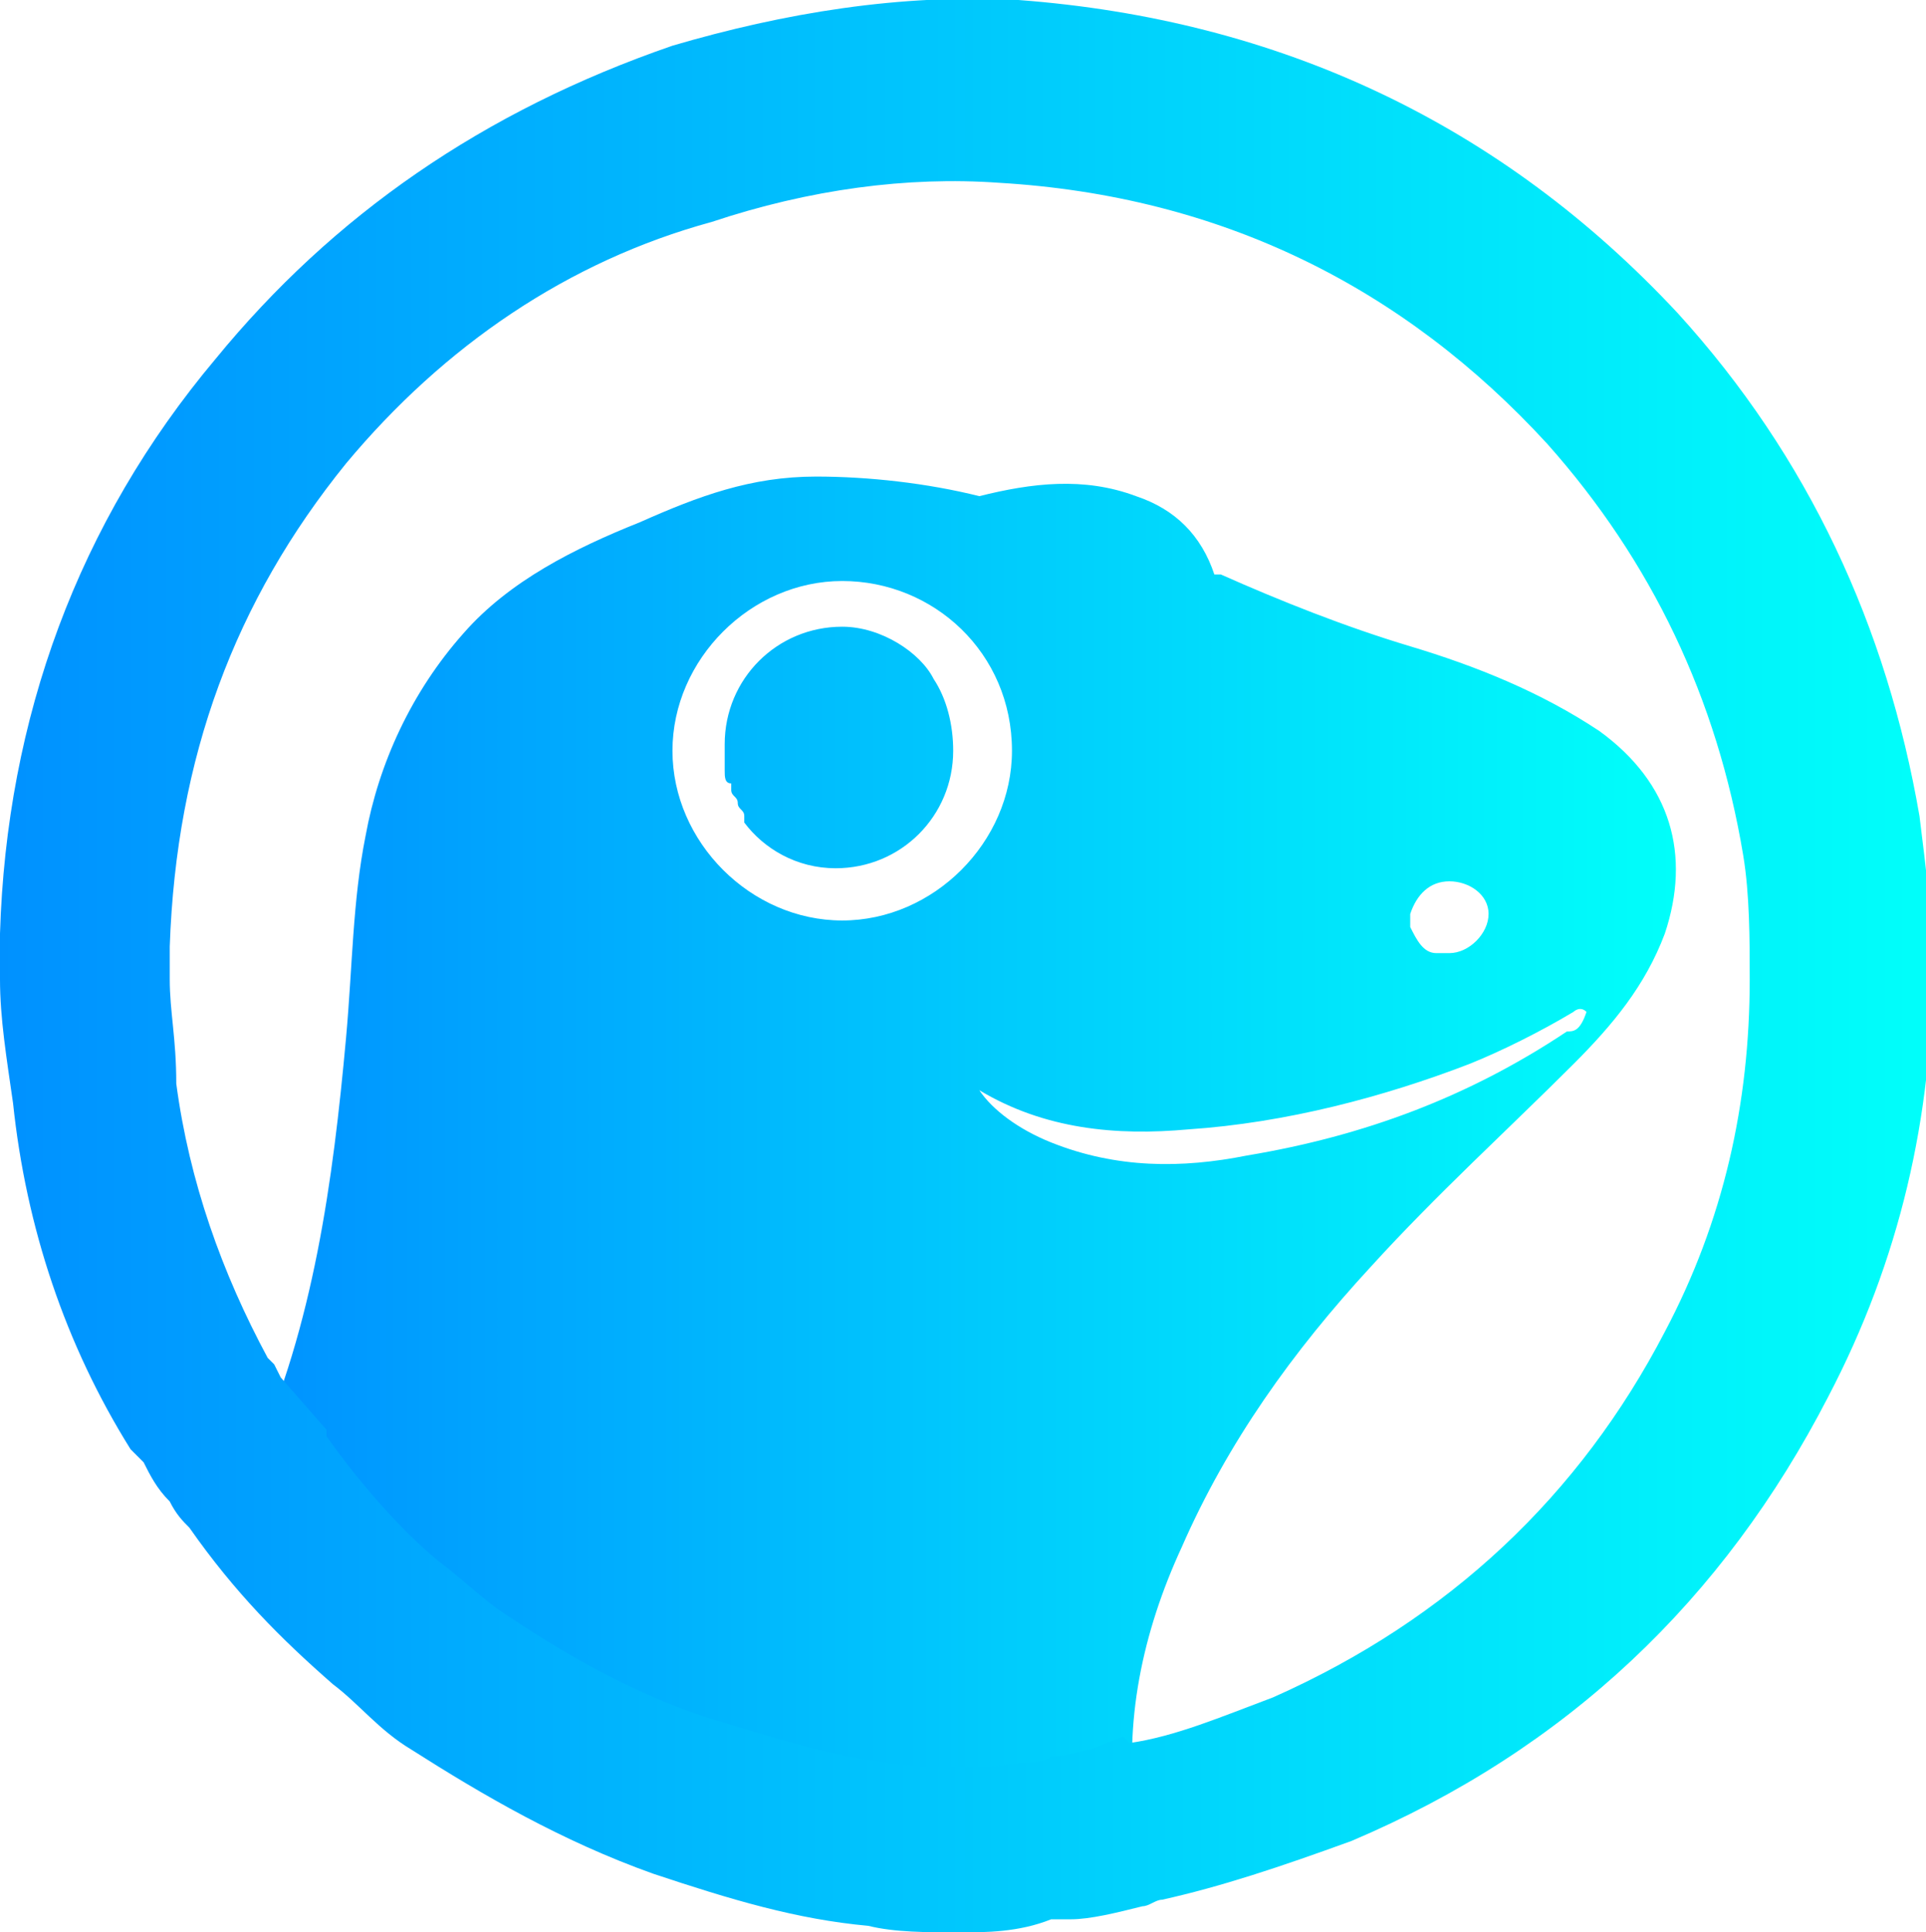 <?xml version="1.0" encoding="UTF-8"?> <!-- Generator: Adobe Illustrator 26.0.1, SVG Export Plug-In . SVG Version: 6.00 Build 0) --> <svg xmlns="http://www.w3.org/2000/svg" xmlns:xlink="http://www.w3.org/1999/xlink" id="Слой_1" x="0px" y="0px" viewBox="0 0 29.5 29.6" style="enable-background:new 0 0 29.5 29.6;" xml:space="preserve"> <style type="text/css"> .st0{fill-rule:evenodd;clip-rule:evenodd;fill:url(#SVGID_1_);} .st1{fill:url(#SVGID_00000003792422562255217710000012084056475117584274_);} </style> <g> <g> <linearGradient id="SVGID_1_" gradientUnits="userSpaceOnUse" x1="3.743" y1="17.792" x2="25.611" y2="17.792"> <stop offset="0" style="stop-color:#0091FF"></stop> <stop offset="1" style="stop-color:#00FFFA"></stop> </linearGradient> <path class="st0" d="M24.5,11.2c-0.9-0.6-1.9-1-2.9-1.3c-1-0.3-2-0.7-2.9-1.1c0,0,0,0-0.1,0c-0.2-0.6-0.6-1-1.2-1.2 c-0.8-0.3-1.6-0.2-2.4,0c-0.8-0.2-1.7-0.3-2.5-0.3c-1,0-1.8,0.3-2.7,0.7c-1,0.4-2,0.9-2.7,1.7c-0.8,0.9-1.3,2-1.5,3.1 c-0.2,1-0.2,2-0.3,3.1c-0.2,2.2-0.5,4.4-1.4,6.4c0,0.1,0.1,0.2,0.2,0.3c0.6,0.8,1.2,1.6,2,2.2c0.3,0.3,0.7,0.6,1.1,0.9 c1.1,0.7,2.2,1.3,3.4,1.7c1,0.3,2,0.6,3,0.7c0.8,0.1,1.6,0.1,2.4,0c0.5,0,1,0,1.4-0.3c-0.2-1.4,0.1-2.8,0.7-4.1 c0.7-1.6,1.7-3,2.9-4.3c1-1.1,2.1-2.1,3.1-3.1c0.6-0.6,1.1-1.2,1.4-2C25.9,13.1,25.6,12,24.5,11.2z M22.2,13.5 c0.3,0,0.6,0.2,0.6,0.5c0,0.3-0.3,0.6-0.6,0.6c-0.1,0-0.1,0-0.2,0c-0.2,0-0.3-0.2-0.4-0.4c0-0.1,0-0.1,0-0.2 C21.7,13.7,21.9,13.5,22.2,13.5z M12.9,14.1c-1.4,0-2.6-1.2-2.6-2.6c0-1.4,1.2-2.6,2.6-2.6s2.6,1.1,2.6,2.6 C15.5,12.9,14.3,14.1,12.9,14.1z M24,15.8c-1.5,1-3.1,1.6-4.9,1.9c-1,0.2-2,0.2-3-0.2c-0.5-0.2-0.9-0.5-1.1-0.8 c1,0.6,2.1,0.7,3.2,0.6c1.5-0.1,3-0.5,4.3-1c0.5-0.2,1.1-0.5,1.6-0.8c0,0,0.1-0.1,0.2,0C24.2,15.8,24.1,15.8,24,15.8z M24.4,15.6 C24.4,15.6,24.4,15.6,24.4,15.6C24.4,15.6,24.4,15.6,24.4,15.6C24.4,15.6,24.4,15.6,24.4,15.6z M24.4,15.5 C24.4,15.5,24.4,15.5,24.4,15.5L24.4,15.5C24.4,15.5,24.4,15.5,24.4,15.5z M12.9,9.6c-1,0-1.8,0.8-1.8,1.8v0c0,0.1,0,0.2,0,0.4 c0,0.1,0,0.2,0.1,0.2c0,0,0,0.1,0,0.1c0,0.1,0.1,0.1,0.1,0.2c0,0.1,0.1,0.1,0.1,0.2c0,0,0,0,0,0.1c0.3,0.4,0.8,0.7,1.4,0.7h0h0 c1,0,1.8-0.8,1.8-1.8c0-0.4-0.1-0.8-0.3-1.1C14.1,10,13.5,9.6,12.9,9.6z"></path> </g> </g> <linearGradient id="SVGID_00000019677820297780744320000007451177130978044049_" gradientUnits="userSpaceOnUse" x1="6.603909e-06" y1="14.799" x2="29.536" y2="14.799"> <stop offset="0" style="stop-color:#0091FF"></stop> <stop offset="1" style="stop-color:#00FFFA"></stop> </linearGradient> <path style="fill:url(#SVGID_00000019677820297780744320000007451177130978044049_);" d="M14.7,29.6c-0.5,0-1,0-1.4-0.1 c-1.1-0.1-2.1-0.4-3.3-0.8c-1.4-0.5-2.6-1.2-3.7-1.9c-0.5-0.3-0.8-0.7-1.2-1c-0.8-0.7-1.5-1.4-2.2-2.4c-0.1-0.1-0.2-0.2-0.3-0.4 c-0.2-0.2-0.3-0.4-0.4-0.6L2,22.2c-1-1.6-1.6-3.4-1.8-5.3C0.1,16.2,0,15.6,0,15c0-0.2,0-0.4,0-0.7C0.1,11,1.2,8,3.3,5.5 c1.8-2.2,4.1-3.8,7-4.8C12,0.2,13.8-0.1,15.6,0c4,0.3,7.4,1.9,10.1,4.8c2,2.2,3.2,4.8,3.7,7.7c0.1,0.8,0.2,1.6,0.2,2.3 c0,2.3-0.5,4.5-1.6,6.6c-1.6,3.1-4,5.4-7.3,6.8c-1.1,0.4-2,0.7-2.9,0.9c-0.1,0-0.2,0.1-0.3,0.1c-0.4,0.1-0.8,0.2-1.1,0.2 c-0.1,0-0.2,0-0.3,0C15.6,29.6,15.1,29.6,14.7,29.6z M5,22c0.5,0.7,1.1,1.4,1.7,1.9c0.4,0.3,0.7,0.6,1,0.8c0.9,0.6,1.9,1.2,3.1,1.6 c1,0.3,1.9,0.6,2.8,0.7c0.6,0.1,1.4,0.1,2.1,0c0.1,0,0.3,0,0.4-0.1c0.3,0,0.5-0.1,0.6-0.1l0.5-0.2l0.1,0.1c0.7-0.1,1.4-0.4,2.2-0.7 c2.7-1.2,4.7-3.1,6-5.6l0,0c0.9-1.7,1.3-3.5,1.3-5.4c0-0.6,0-1.3-0.1-1.9c-0.4-2.4-1.4-4.5-3-6.3c-2.2-2.4-5-3.8-8.4-4 c-1.4-0.1-2.9,0.1-4.4,0.6C8.7,4,6.8,5.3,5.3,7.1c-1.7,2.1-2.6,4.5-2.7,7.4c0,0.2,0,0.3,0,0.5c0,0.5,0.1,0.9,0.1,1.6 c0.2,1.5,0.7,2.9,1.4,4.2c0,0,0,0,0.1,0.1l0.1,0.2c0,0,0,0,0,0L5,21.9L5,22z M5,22.2l0,0.1C5,22.3,5,22.3,5,22.2z"></path> </svg> 